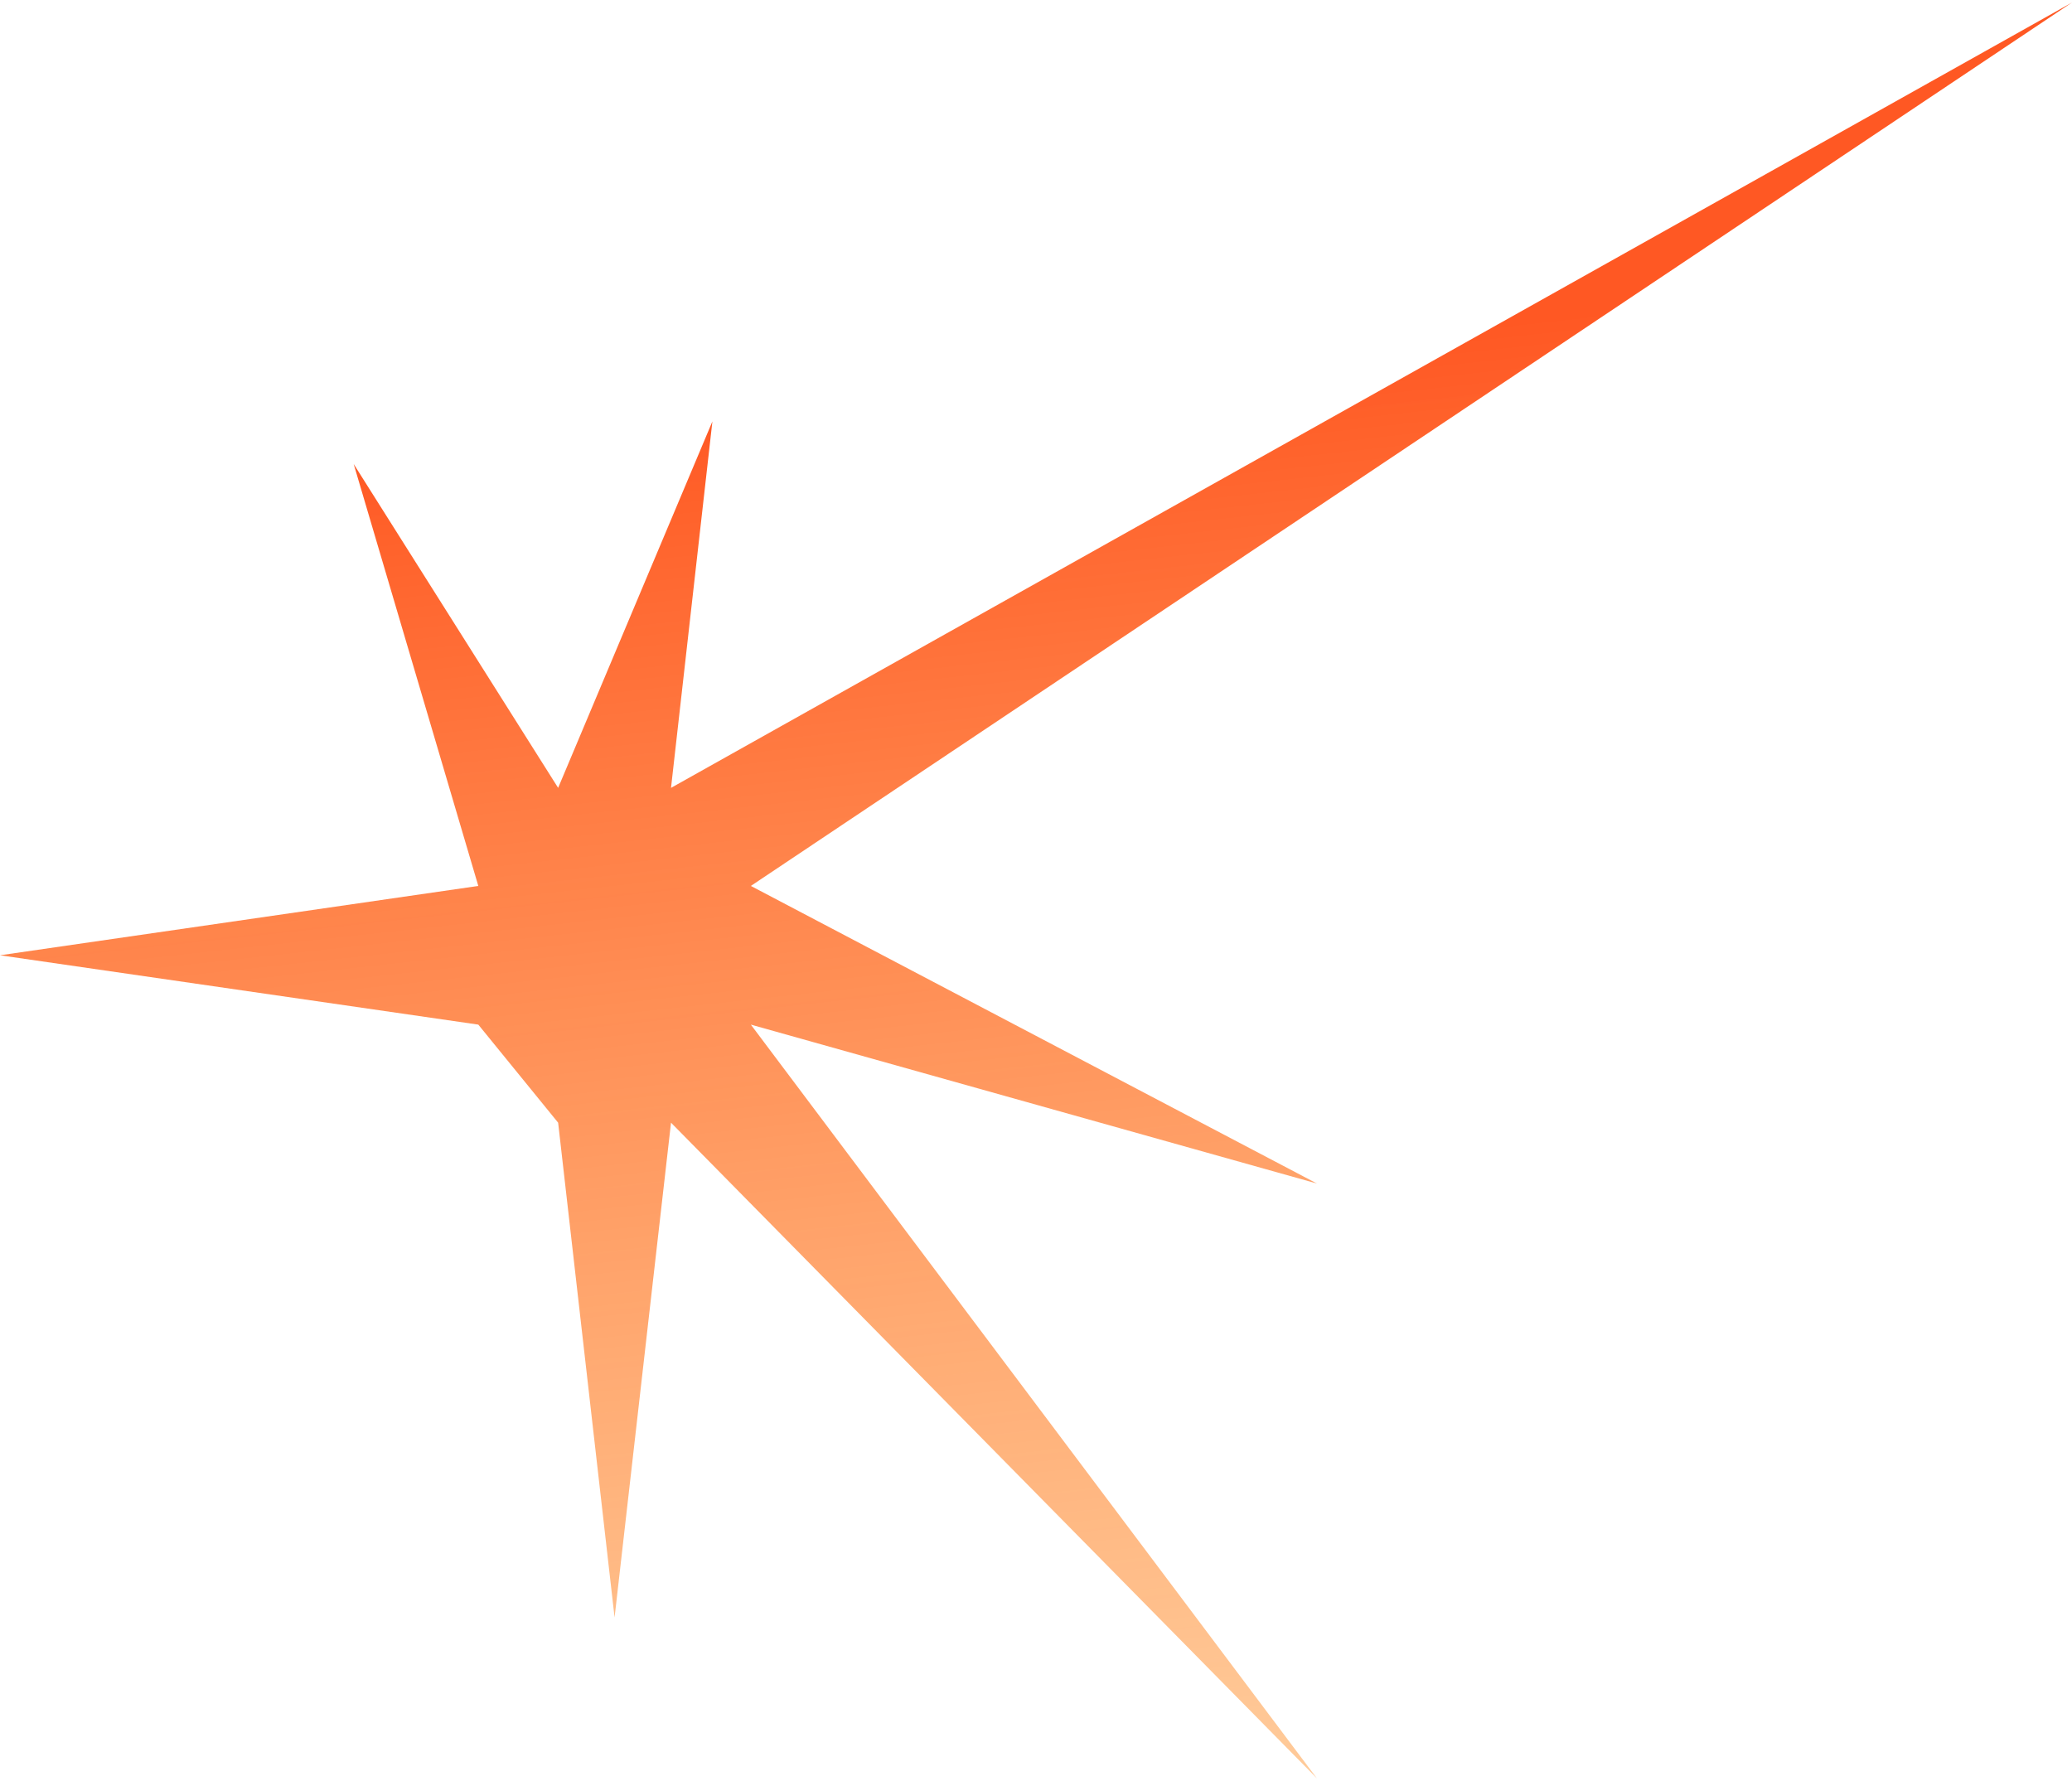 <svg width="413" height="355" viewBox="0 0 413 355" fill="none" xmlns="http://www.w3.org/2000/svg">
<path d="M142 84L133.751 157.049L413 0.5L149.662 176.597L262.5 235.92L149.662 204.242L262.5 354.5L133.751 223.79L122.5 322.42L111.249 223.79L95.338 204.242L0 190.42L95.338 176.597L70.5 92.5L111.249 157.049L142 84Z" fill="url(#paint0_linear_536_93)"/>
<defs>
<linearGradient id="paint0_linear_536_93" x1="118" y1="84" x2="177" y2="623" gradientUnits="userSpaceOnUse">
<stop stop-color="#FF5823"/>
<stop offset="1" stop-color="#FFC634" stop-opacity="0"/>
</linearGradient>
</defs>
</svg>
